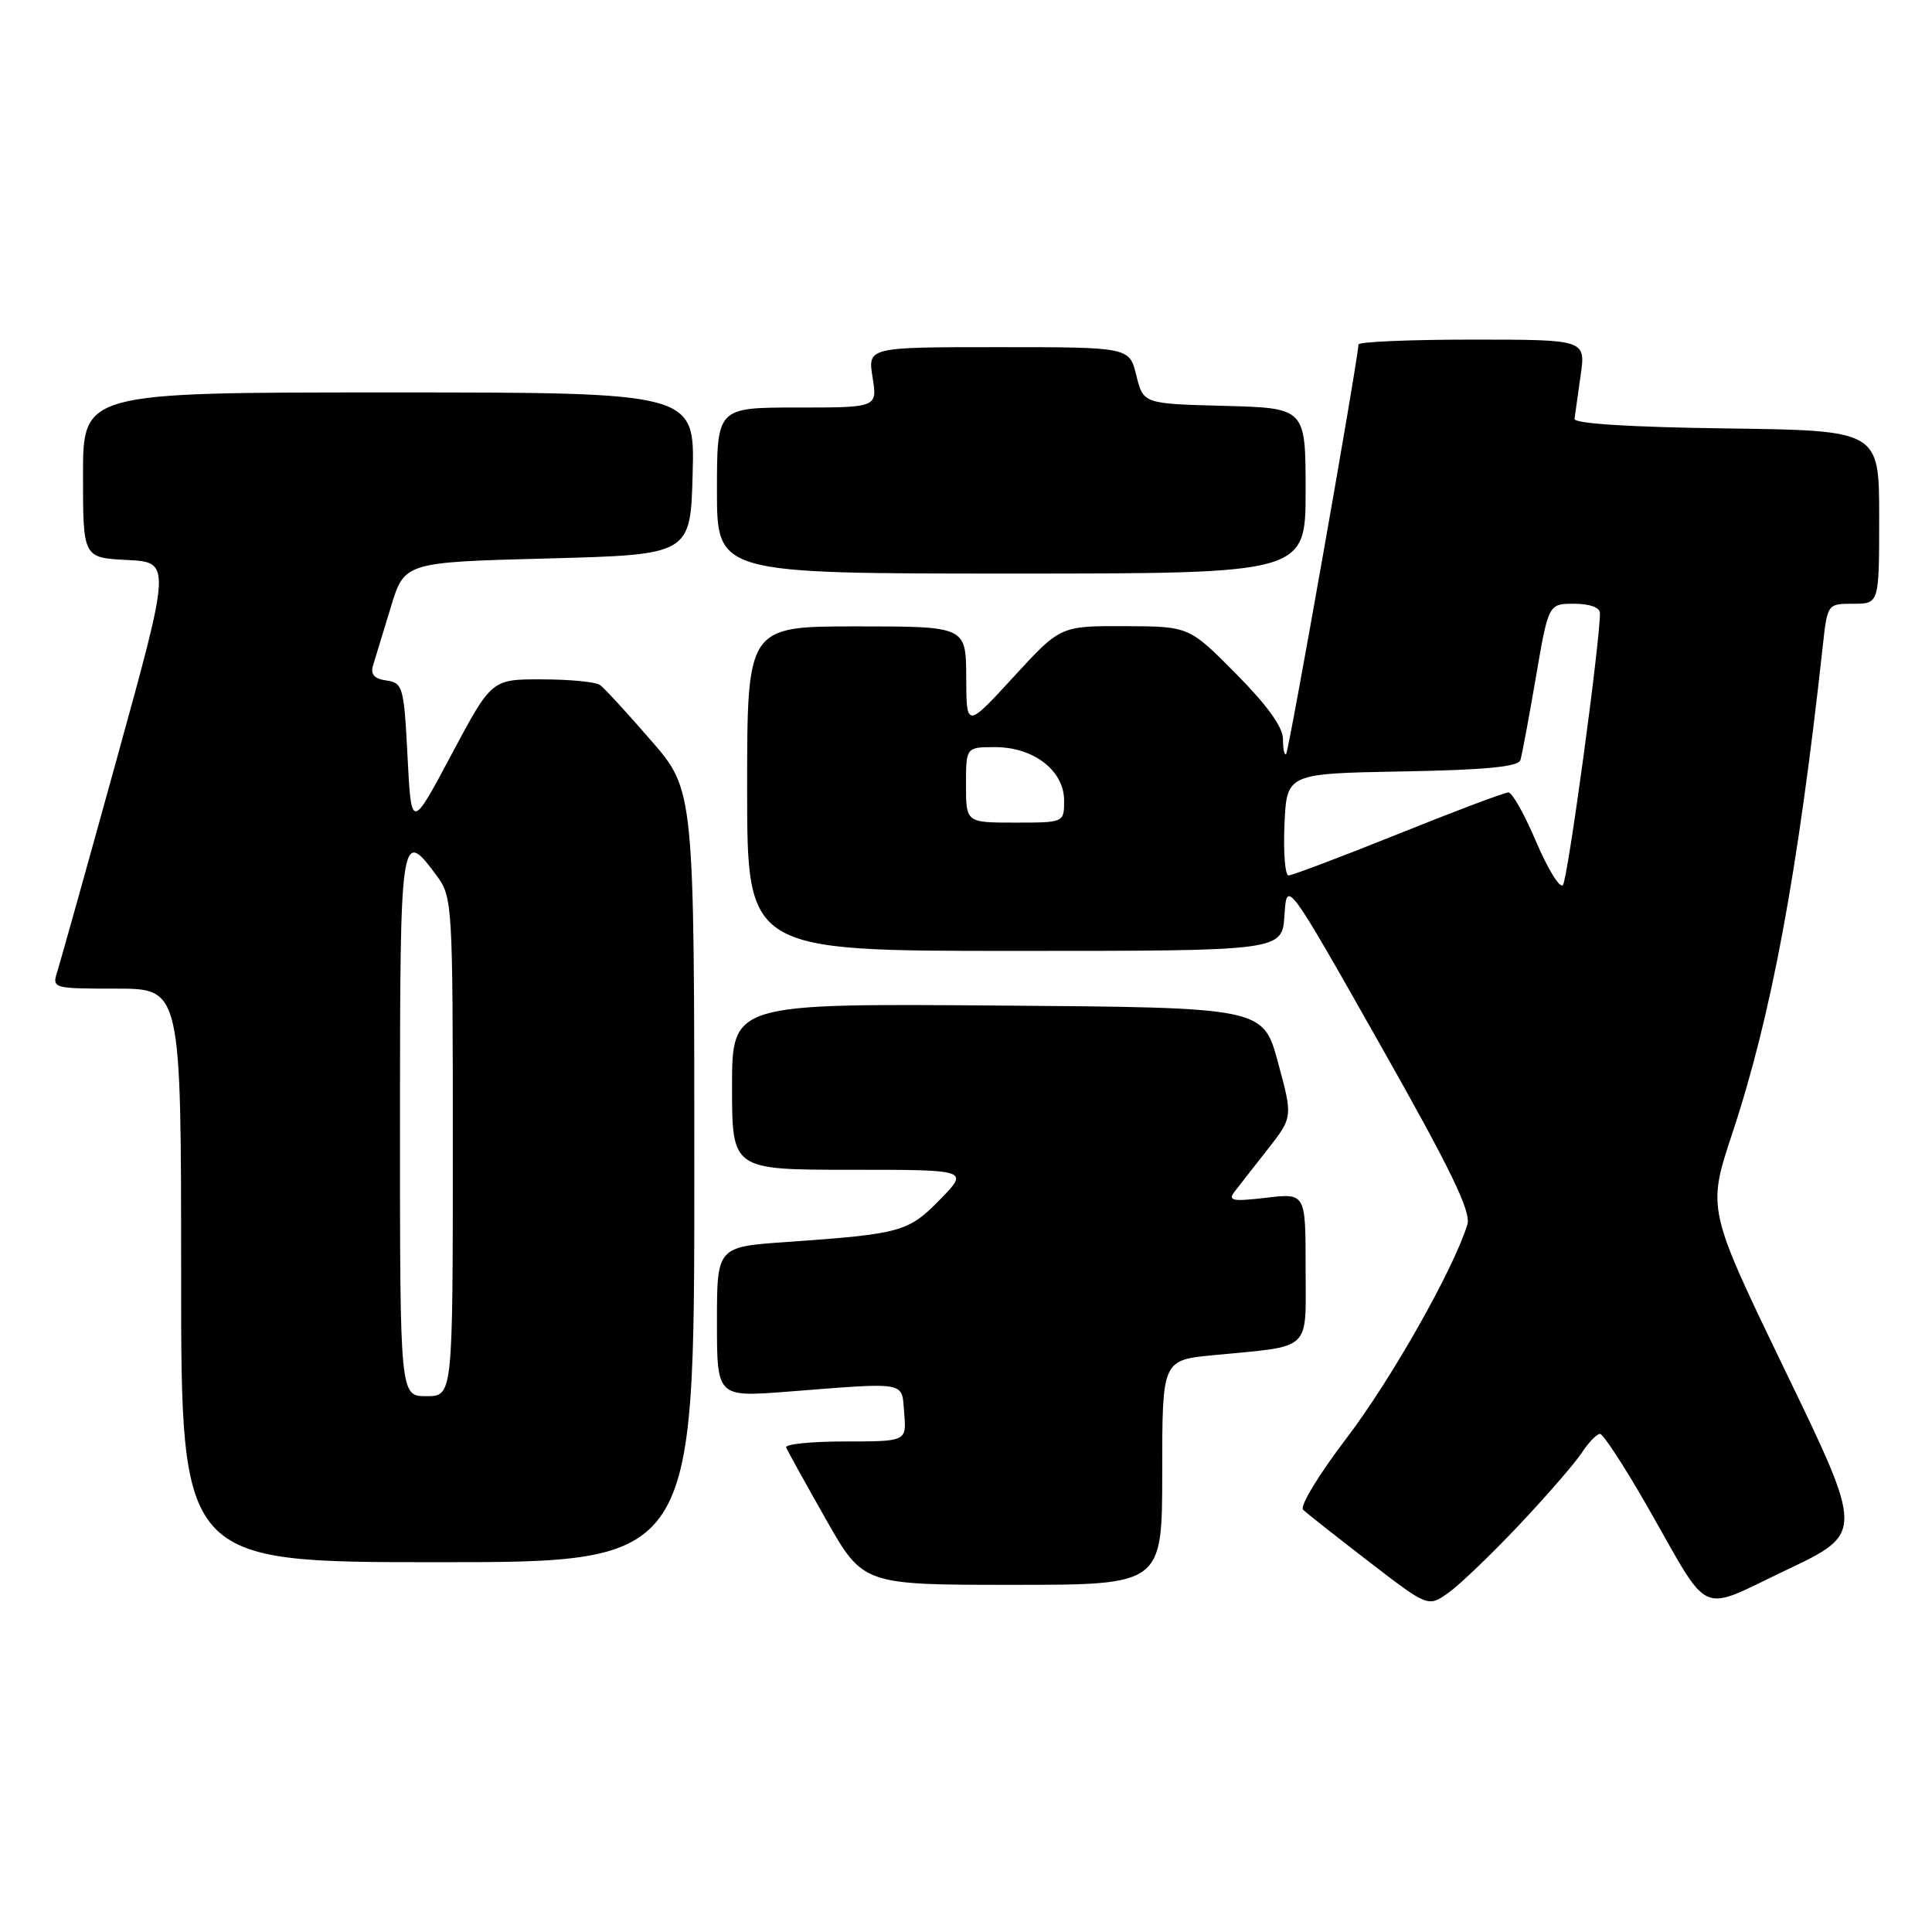 <?xml version="1.0" encoding="UTF-8" standalone="no"?>
<!DOCTYPE svg PUBLIC "-//W3C//DTD SVG 1.1//EN" "http://www.w3.org/Graphics/SVG/1.1/DTD/svg11.dtd" >
<svg xmlns="http://www.w3.org/2000/svg" xmlns:xlink="http://www.w3.org/1999/xlink" version="1.1" viewBox="0 0 256 256">
 <g >
 <path fill="currentColor"
d=" M 201.29 202.07 C 204.94 198.20 208.67 193.90 209.58 192.52 C 210.49 191.13 211.58 190.00 212.01 190.00 C 212.44 190.00 215.30 194.40 218.38 199.79 C 226.80 214.53 224.86 213.66 236.73 208.02 C 246.96 203.16 246.96 203.16 236.58 181.69 C 226.21 160.22 226.21 160.22 229.53 150.20 C 234.73 134.53 238.22 115.71 241.51 85.75 C 242.14 80.00 242.14 80.00 245.57 80.00 C 249.00 80.00 249.00 80.00 249.00 68.52 C 249.00 57.04 249.00 57.04 228.75 56.77 C 215.98 56.60 208.55 56.13 208.63 55.50 C 208.70 54.95 209.07 52.36 209.44 49.75 C 210.12 45.00 210.12 45.00 195.06 45.00 C 186.78 45.00 180.00 45.29 180.00 45.65 C 180.00 47.37 170.79 99.54 170.42 99.91 C 170.19 100.14 170.00 99.26 170.00 97.94 C 170.00 96.35 167.92 93.46 163.78 89.28 C 157.56 83.00 157.56 83.00 149.03 82.97 C 140.50 82.94 140.50 82.94 134.28 89.72 C 128.05 96.50 128.05 96.50 128.03 89.75 C 128.00 83.00 128.00 83.00 113.50 83.00 C 99.00 83.00 99.00 83.00 99.00 104.50 C 99.00 126.00 99.00 126.00 134.45 126.00 C 169.89 126.00 169.89 126.00 170.20 121.28 C 170.50 116.55 170.50 116.55 182.81 138.30 C 192.32 155.12 194.96 160.56 194.43 162.28 C 192.57 168.26 184.32 182.83 178.42 190.57 C 174.79 195.32 172.20 199.59 172.66 200.04 C 173.12 200.49 177.04 203.58 181.36 206.91 C 189.23 212.97 189.23 212.97 191.94 211.04 C 193.43 209.98 197.64 205.94 201.29 202.07 Z  M 154.00 195.12 C 154.00 180.23 154.00 180.23 160.75 179.57 C 174.05 178.28 173.00 179.27 173.00 167.97 C 173.00 158.09 173.00 158.09 167.75 158.71 C 163.32 159.23 162.67 159.11 163.58 157.91 C 164.18 157.14 166.16 154.59 167.99 152.27 C 171.31 148.03 171.31 148.03 169.34 140.77 C 167.37 133.50 167.37 133.50 132.18 133.24 C 97.00 132.97 97.00 132.97 97.00 143.99 C 97.00 155.00 97.00 155.00 112.70 155.00 C 128.41 155.00 128.41 155.00 124.56 158.94 C 120.36 163.24 119.42 163.50 104.25 164.57 C 95.00 165.21 95.00 165.21 95.00 175.17 C 95.00 185.12 95.00 185.12 104.25 184.41 C 120.46 183.15 119.46 182.97 119.81 187.25 C 120.12 191.00 120.12 191.00 111.98 191.00 C 107.50 191.00 103.98 191.36 104.17 191.80 C 104.35 192.24 106.72 196.52 109.43 201.30 C 114.36 210.00 114.36 210.00 134.18 210.00 C 154.00 210.00 154.00 210.00 154.00 195.12 Z  M 92.00 155.86 C 92.00 104.72 92.00 104.72 86.26 98.11 C 83.11 94.47 80.07 91.17 79.51 90.77 C 78.96 90.36 75.49 90.02 71.82 90.02 C 65.14 90.00 65.14 90.00 59.82 99.99 C 54.50 109.97 54.50 109.97 54.00 100.24 C 53.53 91.02 53.38 90.48 51.21 90.17 C 49.59 89.95 49.07 89.36 49.43 88.17 C 49.72 87.25 50.77 83.80 51.77 80.50 C 53.58 74.50 53.58 74.50 72.54 74.00 C 91.50 73.50 91.50 73.50 91.78 62.75 C 92.07 52.00 92.07 52.00 51.53 52.00 C 11.00 52.00 11.00 52.00 11.00 62.95 C 11.00 73.90 11.00 73.90 16.83 74.20 C 22.67 74.50 22.67 74.50 15.49 100.50 C 11.54 114.80 7.98 127.51 7.59 128.75 C 6.88 130.96 7.00 131.00 15.43 131.00 C 24.00 131.00 24.00 131.00 24.00 169.00 C 24.00 207.00 24.00 207.00 58.00 207.00 C 92.00 207.00 92.00 207.00 92.00 155.86 Z  M 173.00 65.03 C 173.00 54.07 173.00 54.07 162.25 53.78 C 151.50 53.50 151.50 53.50 150.57 49.75 C 149.65 46.00 149.65 46.00 132.31 46.00 C 114.98 46.00 114.98 46.00 115.62 50.00 C 116.26 54.00 116.26 54.00 105.63 54.00 C 95.00 54.00 95.00 54.00 95.00 65.00 C 95.00 76.00 95.00 76.00 134.00 76.00 C 173.00 76.00 173.00 76.00 173.00 65.03 Z  M 203.55 111.54 C 202.02 107.94 200.37 105.00 199.88 105.00 C 199.38 105.00 192.81 107.47 185.28 110.50 C 177.74 113.53 171.20 116.00 170.74 116.00 C 170.28 116.00 170.04 112.96 170.20 109.25 C 170.50 102.50 170.50 102.50 185.79 102.22 C 196.77 102.03 201.19 101.60 201.46 100.72 C 201.67 100.05 202.59 95.11 203.51 89.75 C 205.18 80.00 205.18 80.00 208.59 80.00 C 210.65 80.00 212.00 80.49 212.00 81.25 C 212.00 85.22 207.72 116.63 207.09 117.29 C 206.67 117.72 205.08 115.13 203.55 111.54 Z  M 128.00 104.00 C 128.00 99.00 128.00 99.00 131.87 99.00 C 136.97 99.00 141.00 102.12 141.00 106.07 C 141.00 109.00 141.00 109.00 134.50 109.00 C 128.00 109.00 128.00 109.00 128.00 104.00 Z  M 53.00 149.00 C 53.00 110.37 53.11 109.60 57.81 115.96 C 59.96 118.86 60.00 119.54 60.00 151.96 C 60.00 185.00 60.00 185.00 56.50 185.00 C 53.00 185.00 53.00 185.00 53.00 149.00 Z "/>
</g>
</svg>